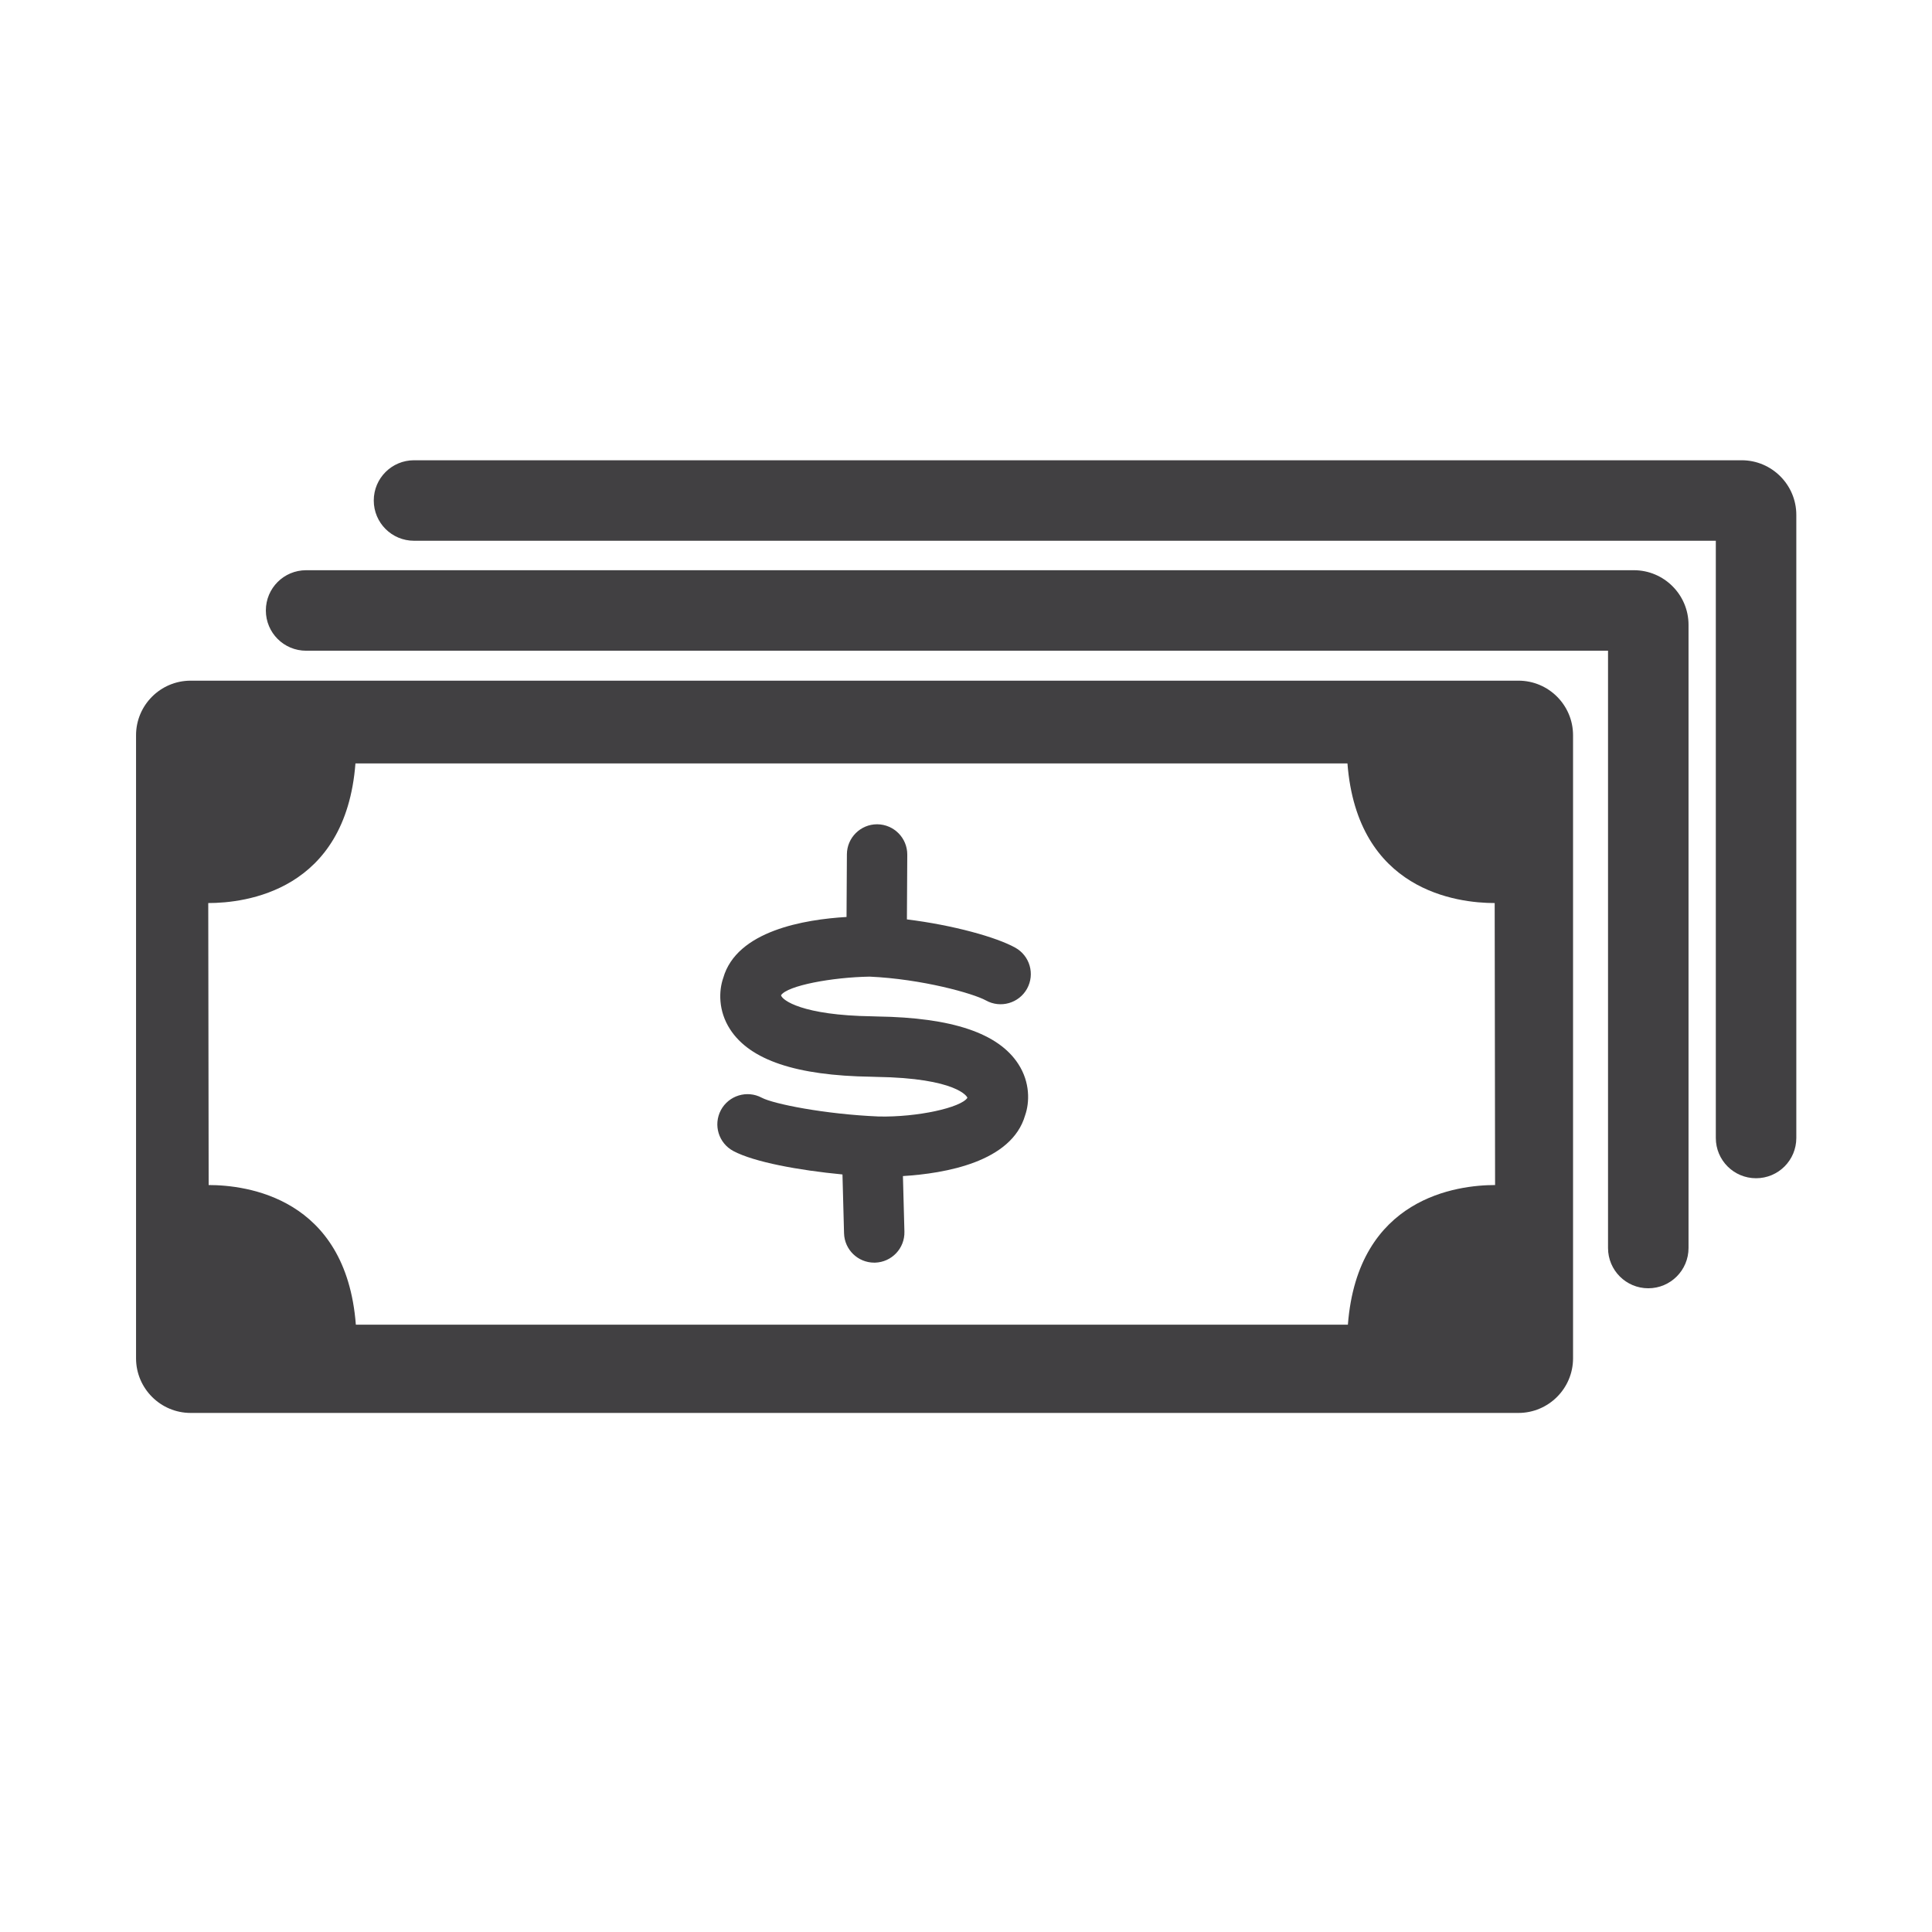 <?xml version="1.0" encoding="utf-8"?>
<!-- Generator: Adobe Illustrator 16.0.0, SVG Export Plug-In . SVG Version: 6.00 Build 0)  -->
<!DOCTYPE svg PUBLIC "-//W3C//DTD SVG 1.1//EN" "http://www.w3.org/Graphics/SVG/1.1/DTD/svg11.dtd">
<svg version="1.1" id="Layer_1" xmlns="http://www.w3.org/2000/svg" xmlns:xlink="http://www.w3.org/1999/xlink" x="0px" y="0px"
	 width="48px" height="48px" viewBox="0 0 48 48" enable-background="new 0 0 48 48" xml:space="preserve">
<g>
	<path fill="#414042" d="M40.594,14.167H7.605c-0.553,0-1,0.447-1,1s0.447,1,1,1h32.346v14.84c0,0.551,0.447,1,1,1s1-0.449,1-1
		V15.524C41.951,14.776,41.342,14.167,40.594,14.167z"/>
	<path fill="#414042" d="M43.271,11.435H10.286c-0.553,0-1,0.447-1,1s0.447,1,1,1h32.343v14.838c0,0.553,0.447,1,1,1s1-0.447,1-1
		v-15.48C44.629,12.044,44.02,11.435,43.271,11.435z"/>
	<path fill="#414042" d="M37.726,16.911H4.737c-0.748,0-1.357,0.607-1.357,1.357v15.479c0,0.748,0.609,1.357,1.357,1.357h32.988
		c0.748,0,1.357-0.609,1.357-1.357V18.269C39.083,17.519,38.474,16.911,37.726,16.911z M33.488,32.911H8.841
		c-0.245-3.172-2.734-3.469-3.657-3.469l-0.01-7.006c0.923,0,3.412-0.297,3.657-3.469h24.646c0.246,3.172,2.735,3.469,3.658,3.469
		l0.01,7.006C36.223,29.442,33.733,29.739,33.488,32.911z"/>
	<path fill="#414042" d="M24.496,24.856c0.361,0.201,0.819,0.07,1.02-0.291c0.201-0.363,0.071-0.818-0.291-1.02
		c-0.467-0.26-1.534-0.559-2.693-0.703l0.009-1.607c0.002-0.416-0.332-0.752-0.746-0.756c-0.001,0-0.003,0-0.004,0
		c-0.412,0-0.748,0.334-0.75,0.746l-0.009,1.557c-1.038,0.061-2.728,0.34-3.063,1.514c-0.111,0.316-0.129,0.816,0.17,1.277
		c0.496,0.766,1.644,1.15,3.504,1.178l0.125,0.004c2.008,0.029,2.274,0.498,2.266,0.521c-0.16,0.242-1.236,0.484-2.202,0.463
		c-1.349-0.057-2.622-0.314-2.907-0.467c-0.366-0.195-0.82-0.055-1.015,0.309c-0.194,0.367-0.057,0.82,0.31,1.016
		c0.516,0.275,1.63,0.479,2.711,0.582l0.039,1.461c0.011,0.408,0.345,0.73,0.75,0.73c0.006,0,0.013,0,0.02,0
		c0.414-0.012,0.741-0.355,0.73-0.77l-0.037-1.381c1.044-0.064,2.703-0.348,3.036-1.51c0.111-0.316,0.129-0.816-0.17-1.275
		c-0.496-0.766-1.644-1.152-3.504-1.18l-0.125-0.004c-1.742-0.025-2.238-0.402-2.266-0.523c0.159-0.242,1.272-0.447,2.201-0.463
		C22.907,24.323,24.18,24.681,24.496,24.856z"/>
</g>
</svg>
